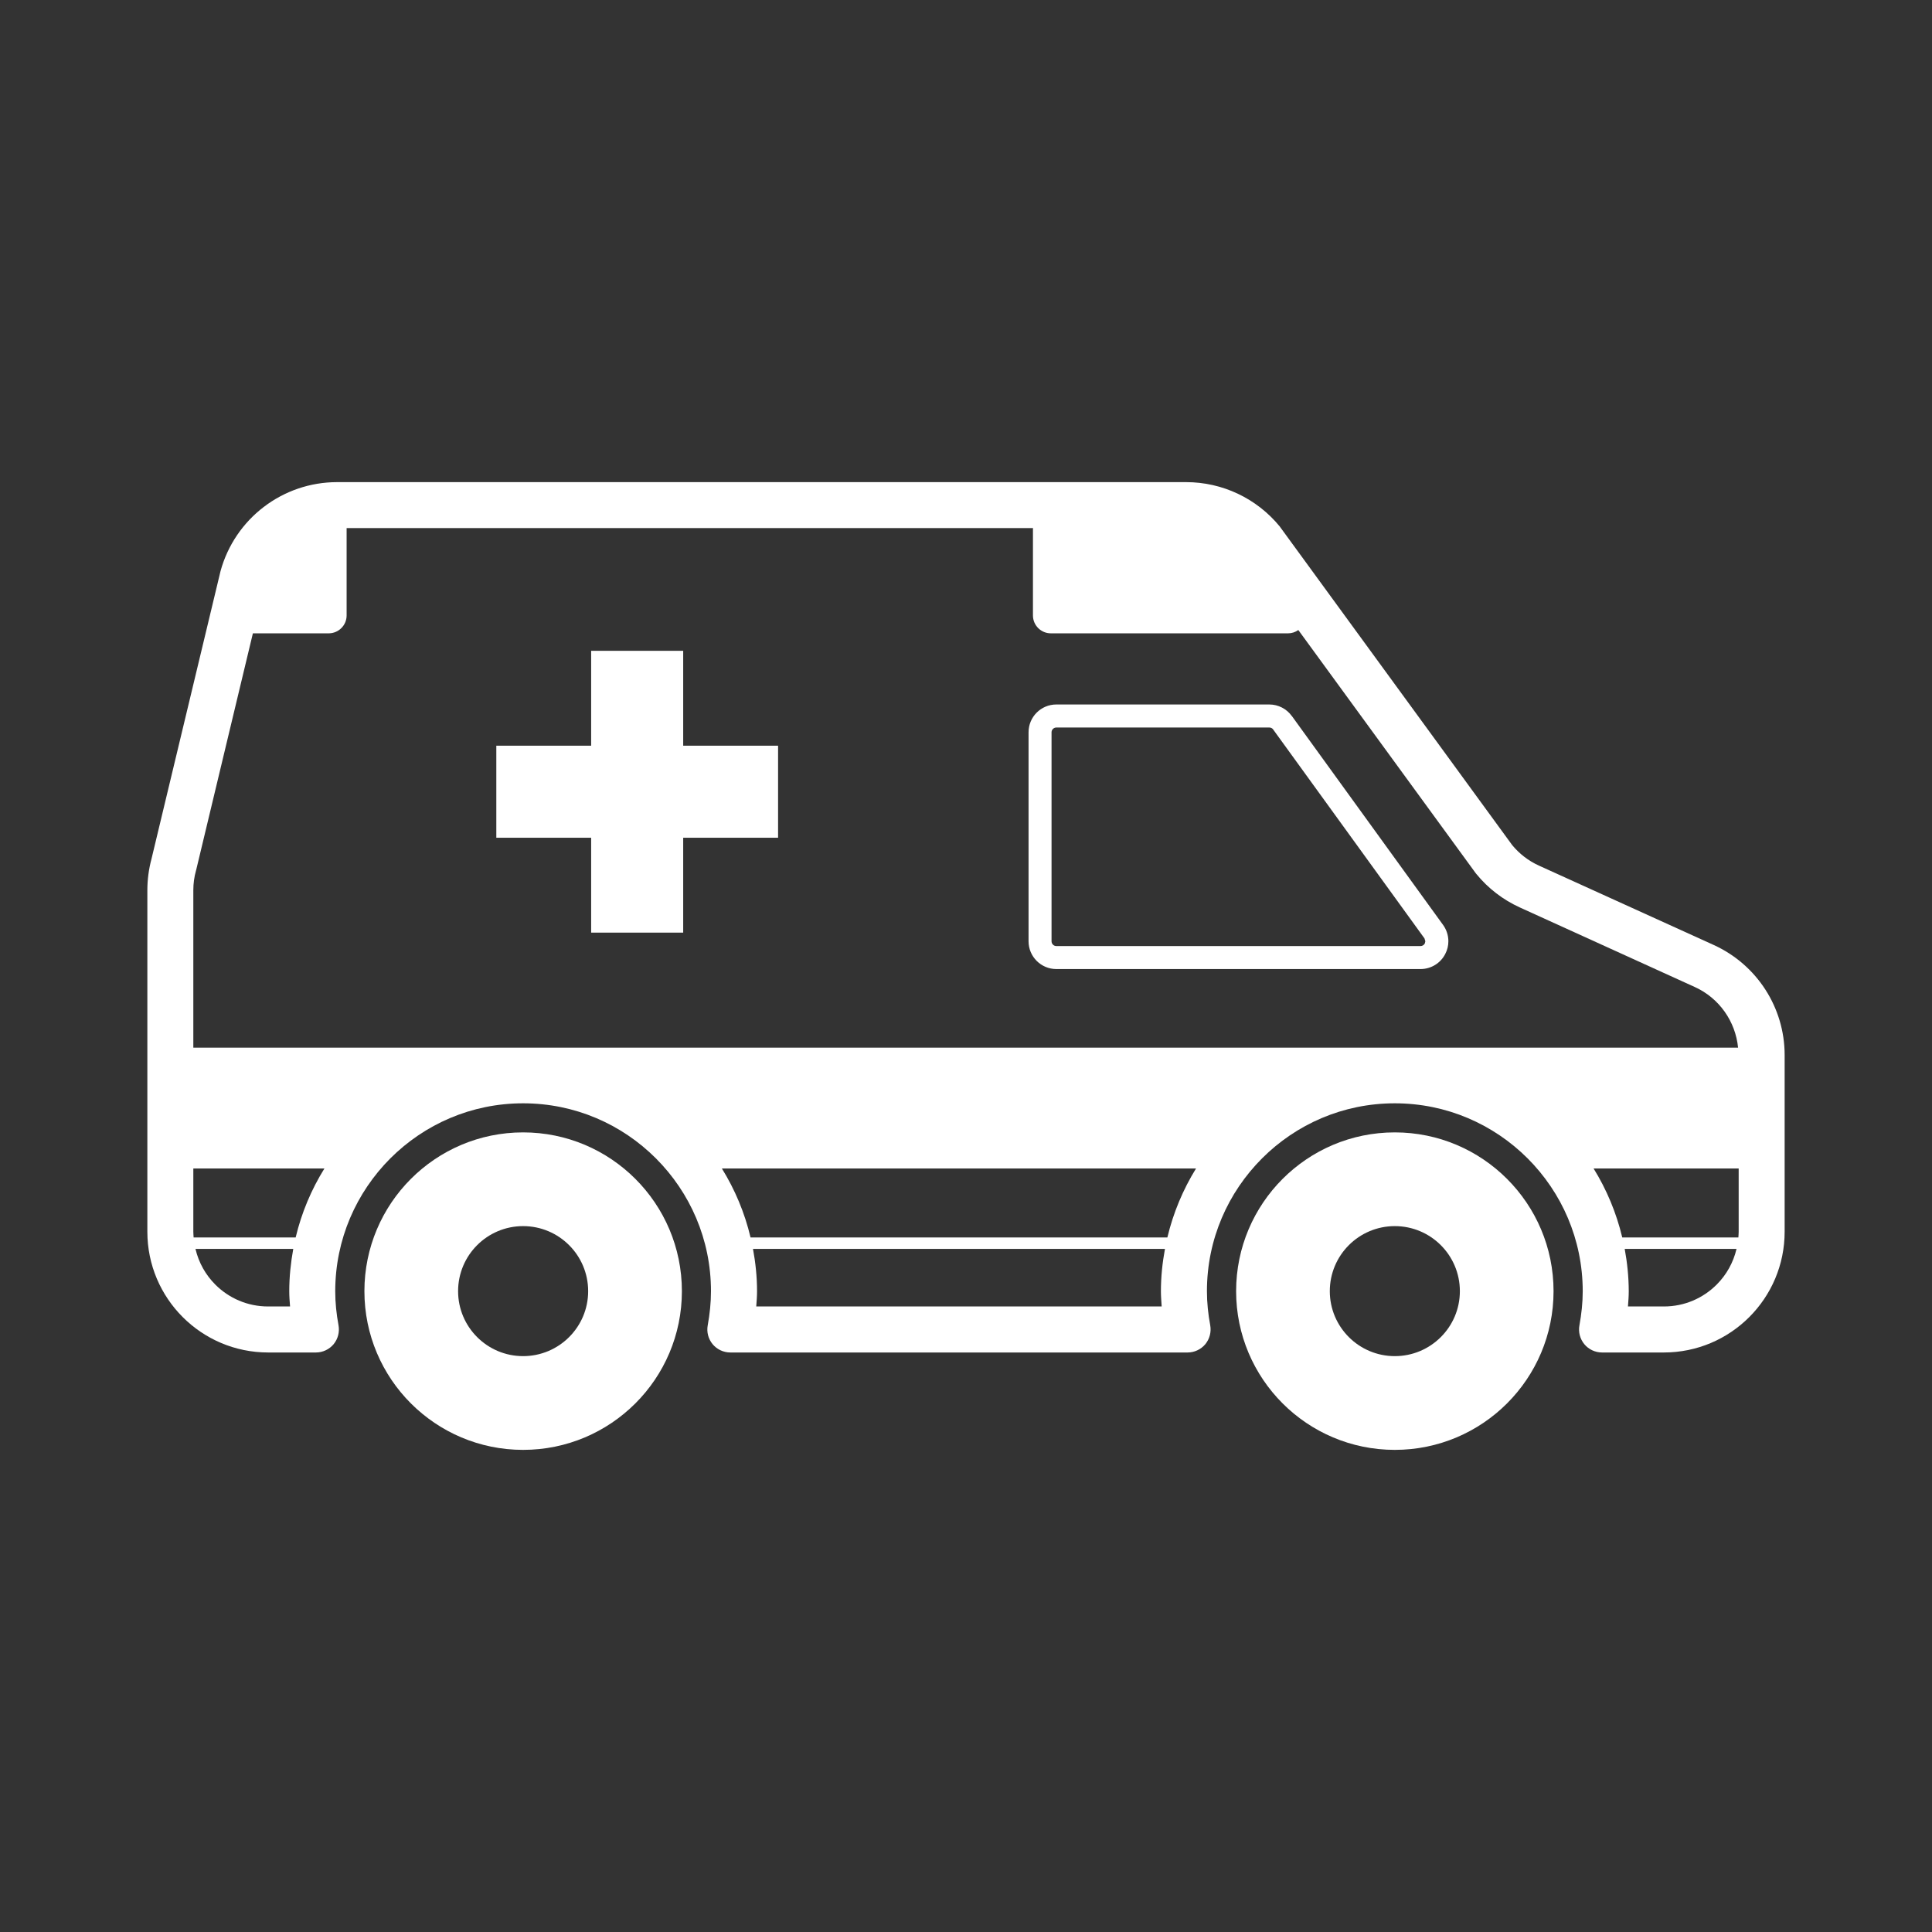 <!DOCTYPE svg PUBLIC "-//W3C//DTD SVG 1.1//EN" "http://www.w3.org/Graphics/SVG/1.1/DTD/svg11.dtd">
<!-- Uploaded to: SVG Repo, www.svgrepo.com, Transformed by: SVG Repo Mixer Tools -->
<svg version="1.1" id="_x32_" xmlns="http://www.w3.org/2000/svg" xmlns:xlink="http://www.w3.org/1999/xlink" width="101px" height="101px" viewBox="-46.08 -46.08 604.16 604.16" xml:space="preserve" fill="#ffffff">
<rect x="-46.08" y="-46.08" width="604.16" height="604.16" fill="#333333" stroke="none"/>
<g id="SVGRepo_bgCarrier" stroke-width="0"/>
<g id="SVGRepo_tracerCarrier" stroke-linecap="round" stroke-linejoin="round"/>
<g id="SVGRepo_iconCarrier"> <style type="text/css">  .st0{fill:#ffffff;}  </style> <g> <path class="st0" d="M489.844,249.438l-54.703-24.844c-3.234-1.469-6.078-3.656-8.344-6.406l-72.469-99.328l-0.234-0.328 c-7.188-8.766-17.922-13.844-29.25-13.844h-265.5c-17.047,0-31.969,11.406-36.469,27.844l-0.047,0.203L1.281,222.563l0,0 C0.438,225.719,0,229,0,232.281v106.813c0,20.844,16.906,37.766,37.781,37.766h14.922c2.141,0,4.172-0.953,5.531-2.578 c1.375-1.656,1.922-3.828,1.547-5.922c-0.656-3.516-1.031-7.078-1.031-10.672c0.016-16.219,6.594-30.859,17.234-41.531 c10.672-10.656,25.313-17.219,41.516-17.219c16.219,0,30.875,6.563,41.531,17.219c10.656,10.672,17.219,25.313,17.219,41.531 c0,3.594-0.375,7.156-1.016,10.672c-0.391,2.094,0.172,4.266,1.547,5.922c1.344,1.625,3.391,2.578,5.531,2.578h142.984 c2.141,0,4.156-0.953,5.531-2.578c1.359-1.656,1.922-3.828,1.547-5.922c-0.656-3.516-1.031-7.078-1.031-10.672 c0-16.219,6.578-30.859,17.234-41.531c10.656-10.656,25.297-17.219,41.516-17.219c16.203,0,30.859,6.563,41.531,17.219 c10.656,10.672,17.219,25.313,17.234,41.531c0,3.594-0.391,7.156-1.031,10.672c-0.391,2.094,0.172,4.266,1.547,5.922 c1.344,1.625,3.391,2.578,5.531,2.578h19.313c20.875,0,37.781-16.922,37.781-37.766v-55.25 C512,269.031,503.344,255.594,489.844,249.438z M44.625,362.469h-6.844c-6.469,0-12.281-2.594-16.531-6.844 c-3.031-3.031-5.188-6.844-6.203-11.156h30.578c-0.781,4.313-1.25,8.719-1.25,13.219C44.375,359.313,44.5,360.906,44.625,362.469z M46.375,340.891H14.469c-0.031-0.609-0.094-1.188-0.094-1.797v-19.781h41C51.281,325.891,48.219,333.156,46.375,340.891z M317.188,362.469H190.406c0.125-1.594,0.25-3.156,0.25-4.781c0-4.5-0.469-8.906-1.266-13.219h128.828 c-0.797,4.313-1.266,8.719-1.266,13.219C316.953,359.313,317.094,360.875,317.188,362.469z M318.969,340.891H188.625 c-1.828-7.734-4.891-15-8.969-21.578h148.281C323.875,325.891,320.813,333.156,318.969,340.891z M14.375,281.531v-49.25 c0-2.063,0.281-4.156,0.844-6.156l0.063-0.219L33,151.969h23.703c3.094,0,5.609-2.5,5.609-5.594v-27.313h214.656 c0,0.094-0.031,0.188-0.031,0.281v27.031c0,3.094,2.516,5.594,5.594,5.594h74.188c1.172,0,2.281-0.375,3.203-1.031l55.422,75.969 l0.25,0.313c3.656,4.484,8.313,8.063,13.594,10.469l54.703,24.875c7.656,3.469,12.734,10.75,13.547,18.969H14.375z M490.75,355.625 c-4.25,4.25-10.063,6.844-16.531,6.844H463c0.125-1.594,0.25-3.156,0.25-4.781c-0.016-4.5-0.469-8.906-1.266-13.219h34.969 C495.938,348.781,493.781,352.594,490.75,355.625z M497.625,339.094c0,0.609-0.063,1.188-0.094,1.797h-36.313 c-1.844-7.734-4.891-15-8.969-21.578h45.375V339.094z"/> <path class="st0" d="M117.5,308.031c-27.406,0-49.625,22.234-49.625,49.656c0,27.406,22.219,49.625,49.625,49.625 c27.422,0,49.656-22.219,49.656-49.625C167.156,330.266,144.922,308.031,117.5,308.031z M117.5,378 c-11.219,0-20.328-9.094-20.328-20.313c0-11.25,9.109-20.344,20.328-20.344c11.234,0,20.344,9.094,20.344,20.344 C137.844,368.906,128.734,378,117.5,378z"/> <path class="st0" d="M390.094,308.031c-27.406,0-49.625,22.234-49.625,49.656c0,27.406,22.219,49.625,49.625,49.625 s49.641-22.219,49.641-49.625C439.734,330.266,417.5,308.031,390.094,308.031z M390.094,378c-11.219,0-20.328-9.094-20.328-20.313 c0-11.25,9.109-20.344,20.328-20.344c11.234,0,20.344,9.094,20.344,20.344C410.438,368.906,401.328,378,390.094,378z"/> <path class="st0" d="M357.891,177.813v0.031c-1.625-2.281-4.266-3.625-7.031-3.625H284.25c-4.797,0-8.688,3.891-8.688,8.688v65.359 c0,4.797,3.891,8.688,8.688,8.688h113.891c3.266,0,6.266-1.828,7.734-4.734c0.656-1.25,0.969-2.609,0.969-3.953 c0-1.797-0.563-3.609-1.656-5.109L357.891,177.813z M399.484,248.938c-0.266,0.5-0.766,0.828-1.344,0.828H284.25 c-0.813,0-1.5-0.672-1.5-1.5v-65.359c0-0.813,0.688-1.484,1.5-1.484h66.609c0.484,0,0.938,0.234,1.203,0.609v0.016l47.313,65.328 l0.266,0.891L399.484,248.938z"/> <polygon class="st0" points="167.563,157.438 138.781,157.438 138.781,187.109 109.125,187.109 109.125,215.891 138.781,215.891 138.781,245.563 167.563,245.563 167.563,215.891 197.234,215.891 197.234,187.109 167.563,187.109 "/> </g> </g>
</svg>